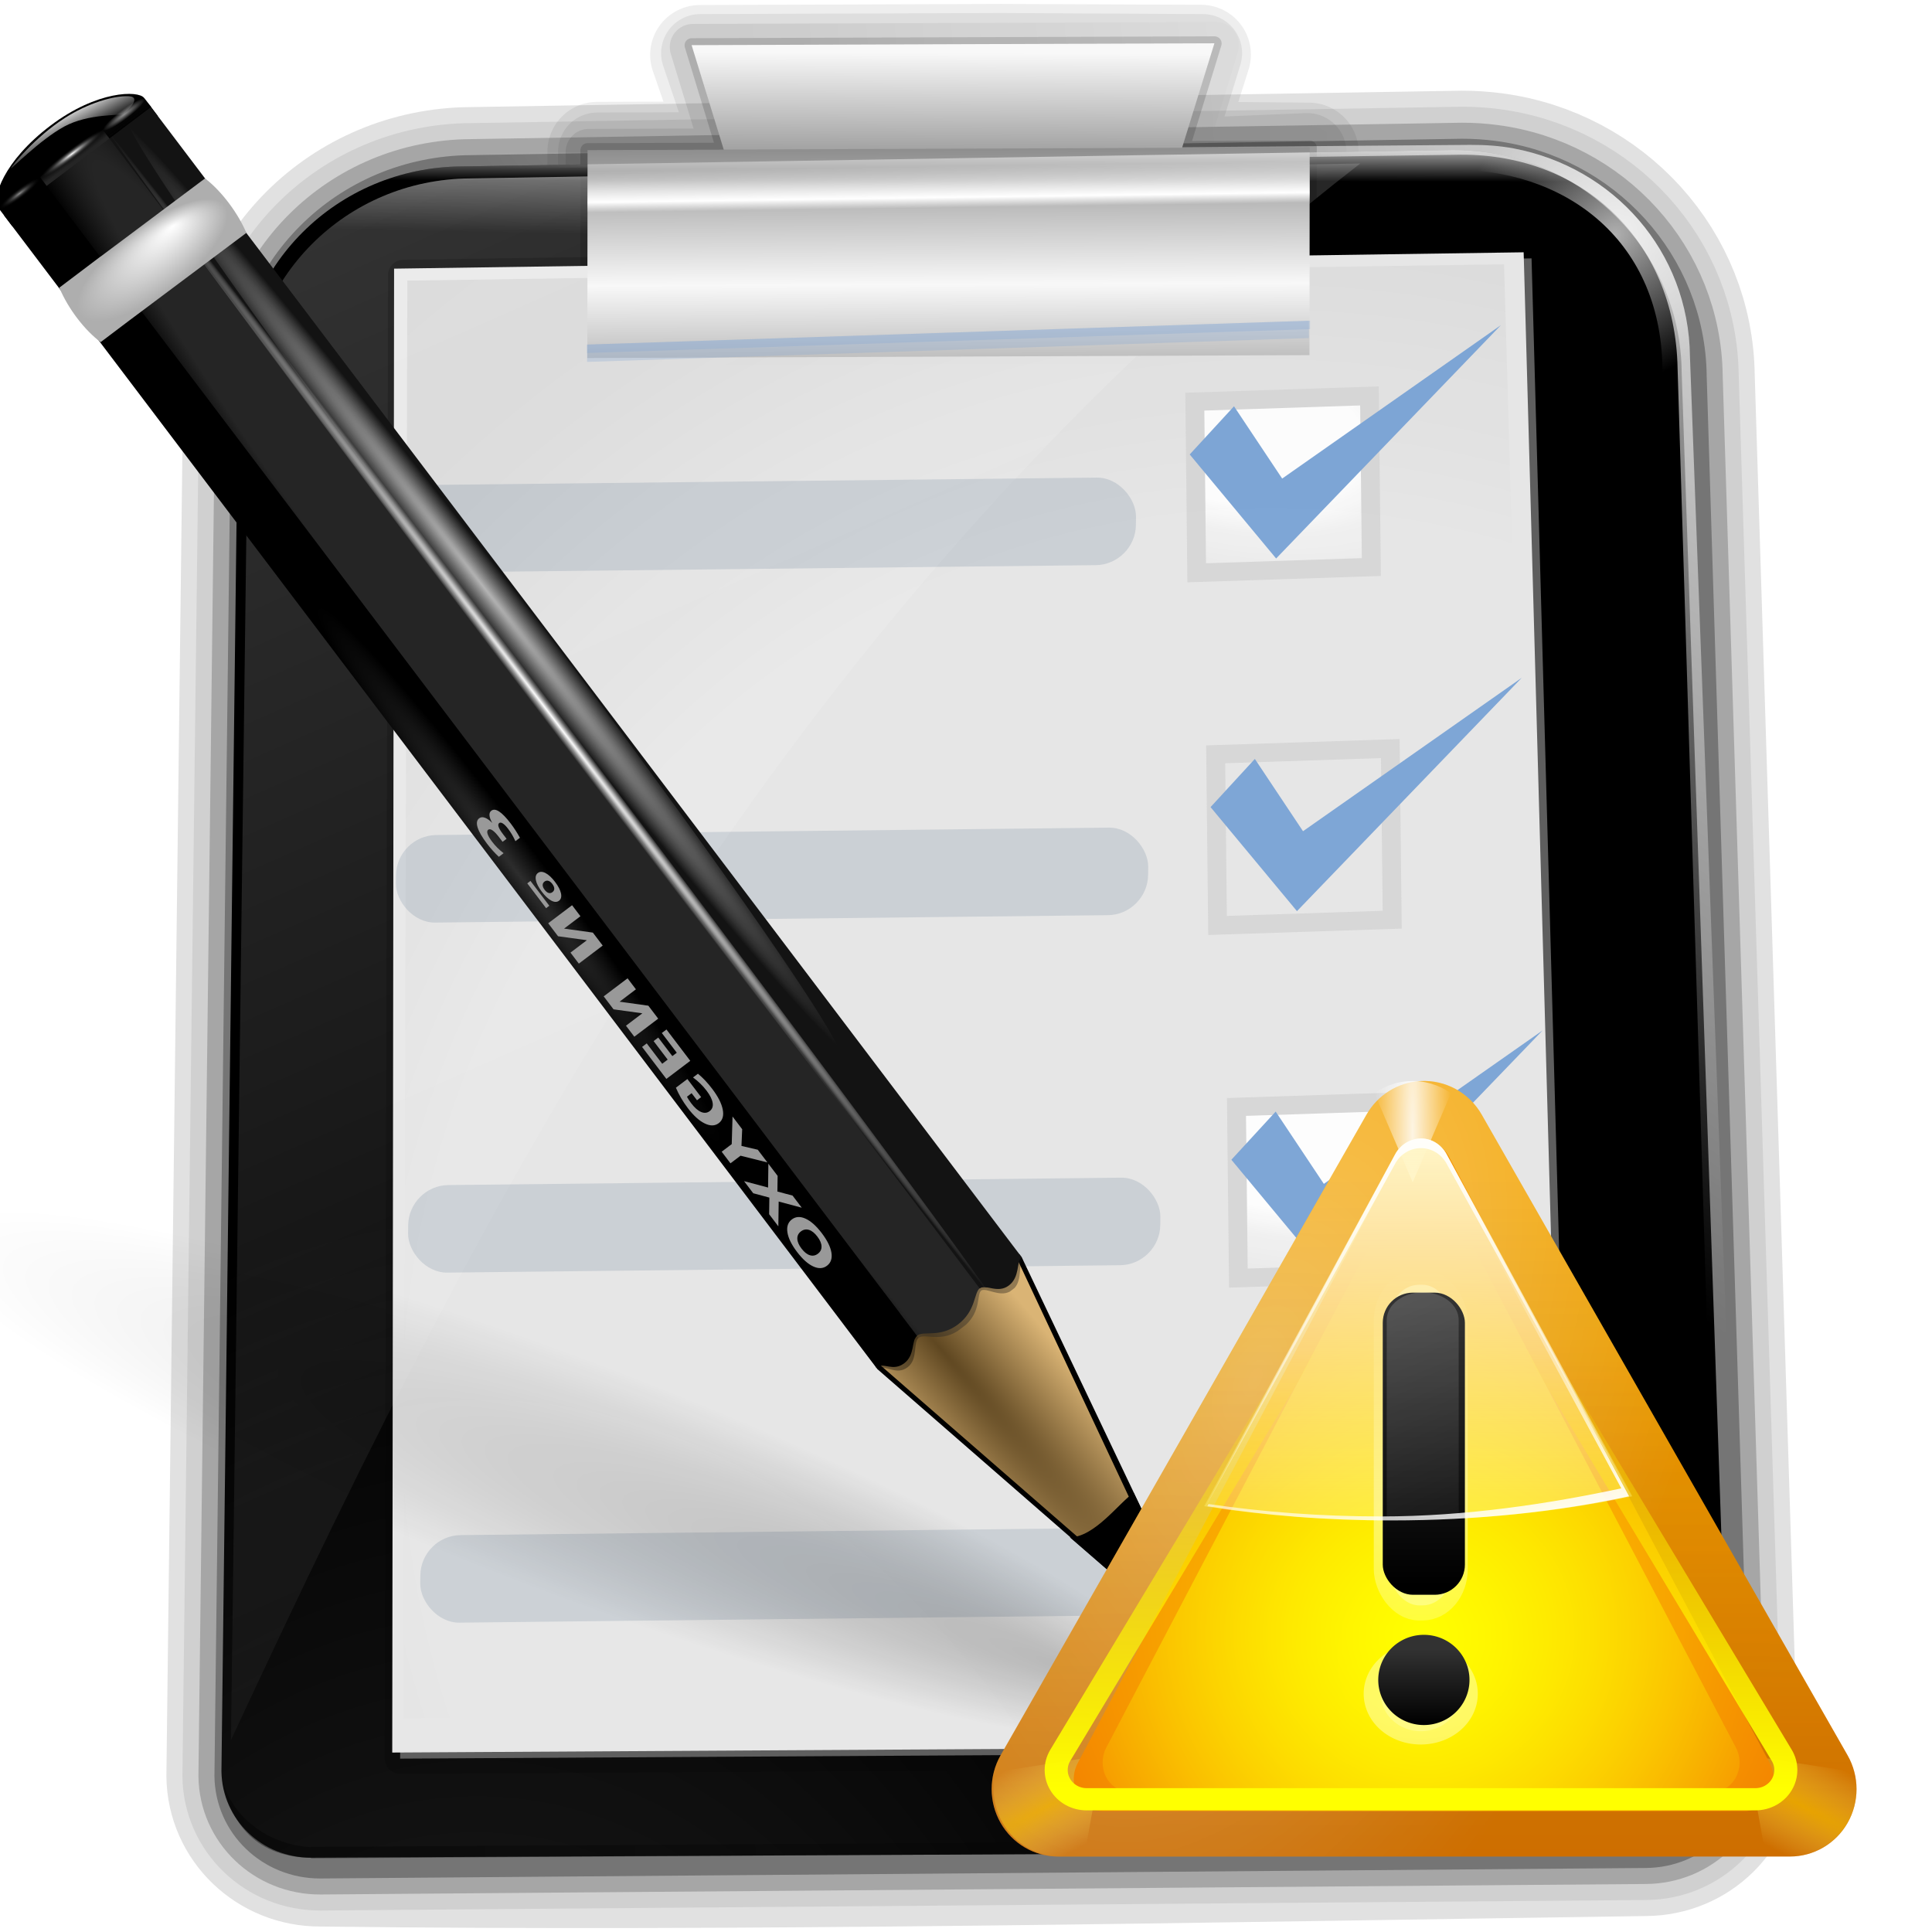 <svg height="256" width="256" xmlns="http://www.w3.org/2000/svg" xmlns:xlink="http://www.w3.org/1999/xlink">
  <defs>
    <linearGradient id="linearGradient2946">
      <stop offset="0" stop-color="#fff"/>
      <stop offset="1" stop-color="#fff" stop-opacity="0"/>
    </linearGradient>
    <radialGradient id="radialGradient2454" cx="49.012" cy="2.674" gradientTransform="matrix(.853 0 0 .158 -62.041 15.053)" gradientUnits="userSpaceOnUse" r="1.725">
      <stop offset="0" stop-color="#fff" stop-opacity=".55"/>
      <stop offset="1" stop-opacity="0"/>
    </radialGradient>
    <linearGradient id="linearGradient2452" gradientUnits="userSpaceOnUse" x1="99.924" x2="99.924" xlink:href="#linearGradient3251" y1="22.453" y2="21.749"/>
    <radialGradient id="radialGradient2450" cx="49.012" cy="2.674" gradientTransform="matrix(.86 0 0 .158 -29.371 15.053)" gradientUnits="userSpaceOnUse" r="1.725">
      <stop offset="0" stop-color="#fff" stop-opacity=".55"/>
      <stop offset="1" stop-color="#fff" stop-opacity="0"/>
    </radialGradient>
    <linearGradient id="linearGradient2448" gradientTransform="matrix(1.29 0 0 1.297 -46.727 12.04)" gradientUnits="userSpaceOnUse" x1="46.052" x2="46.052" xlink:href="#linearGradient3251" y1="3.1" y2="2.396"/>
    <linearGradient id="linearGradient2446" gradientTransform="matrix(1.297 -.002 .002 1.297 -47.047 12.108)" gradientUnits="userSpaceOnUse" x1="48.499" x2="48.733" xlink:href="#linearGradient2946" y1=".812" y2="2.366"/>
    <radialGradient id="radialGradient2444" cx="49.012" cy="2.674" gradientTransform="matrix(1.297 0 0 .158 -47.065 15.053)" gradientUnits="userSpaceOnUse" r="1.725">
      <stop offset="0" stop-color="#fff"/>
      <stop offset="1" stop-color="#252525" stop-opacity="0"/>
    </radialGradient>
    <linearGradient id="linearGradient2442" gradientUnits="userSpaceOnUse" x1="16.381" x2="16.379" y1="15.895" y2="15.354">
      <stop offset="0" stop-color="#252525"/>
      <stop offset="1" stop-color="#252525" stop-opacity="0"/>
    </linearGradient>
    <radialGradient id="radialGradient2440" cx="49.01" cy="8.495" fx="47.371" fy="6.77" gradientTransform="matrix(1.297 -.002 .001 .489 -47.037 18.976)" gradientUnits="userSpaceOnUse" r="3.975">
      <stop offset="0" stop-color="#fff"/>
      <stop offset="1" stop-color="#aeaeae"/>
    </radialGradient>
    <radialGradient id="radialGradient2438" cx="34.678" cy="7.462" gradientTransform="matrix(-1.51 .003 -0 -.009 87.052 7.439)" gradientUnits="userSpaceOnUse" r="47.595" xlink:href="#linearGradient2946"/>
    <radialGradient id="radialGradient2436" cx="34.678" cy="7.462" gradientTransform="matrix(1 -.008 .001 .02 -.001 7.581)" gradientUnits="userSpaceOnUse" r="47.595">
      <stop offset="0" stop-color="#fff" stop-opacity=".683"/>
      <stop offset="1" stop-color="#fff" stop-opacity="0"/>
    </radialGradient>
    <radialGradient id="radialGradient2434" cx="89.455" cy="100.747" gradientTransform="matrix(.062 -0 .005 .799 15.06 -17.076)" gradientUnits="userSpaceOnUse" r="47.746" xlink:href="#linearGradient3311"/>
    <radialGradient id="radialGradient2432" cx="15.727" cy="58.09" gradientTransform="matrix(1.822 .015 -.018 26.407 -11.882 -1465.702)" gradientUnits="userSpaceOnUse" r="2.614">
      <stop offset="0" stop-color="#252525"/>
      <stop offset=".5" stop-color="#252525"/>
      <stop offset=".75" stop-color="#252525"/>
      <stop offset="1"/>
    </radialGradient>
    <radialGradient id="radialGradient2430" cx="42.618" cy="120.642" gradientTransform="matrix(1.52 .088 -.843 13.788 55.277 -1567.892)" gradientUnits="userSpaceOnUse" r="3.407">
      <stop offset="0" stop-color="#5f4721"/>
      <stop offset="1" stop-color="#dab475"/>
    </radialGradient>
    <linearGradient id="linearGradient2466">
      <stop offset="0"/>
      <stop offset="1" stop-opacity="0"/>
    </linearGradient>
    <linearGradient id="linearGradient3311">
      <stop offset="0" stop-color="#2d2d2d"/>
      <stop offset=".5"/>
      <stop offset="1"/>
    </linearGradient>
    <linearGradient id="linearGradient3251">
      <stop offset="0"/>
      <stop offset="1" stop-color="#131313" stop-opacity="0"/>
    </linearGradient>
    <linearGradient id="linearGradient3075">
      <stop offset="0" stop-color="#fff"/>
      <stop offset=".426" stop-color="#fff"/>
      <stop offset=".589" stop-color="#f1f1f1"/>
      <stop offset=".802" stop-color="#eaeaea"/>
      <stop offset="1" stop-color="#dfdfdf"/>
    </linearGradient>
    <linearGradient id="linearGradient3149">
      <stop offset="0" stop-color="#8e8e8e"/>
      <stop offset="1" stop-color="#f8f8f8"/>
    </linearGradient>
    <linearGradient id="linearGradient2048" gradientTransform="matrix(1.064 .186 -.184 1.042 -18.156 -12.37)" gradientUnits="userSpaceOnUse" x1="37.767" x2="142.005" xlink:href="#linearGradient2466" y1="124.018" y2="104.74"/>
    <linearGradient id="linearGradient2051" gradientTransform="matrix(1.079 0 0 1.059 5.836 -13.108)" gradientUnits="userSpaceOnUse" x1="78.93" x2="79.068" y1="21.155" y2="35.001">
      <stop offset="0" stop-color="#fff" stop-opacity="0"/>
      <stop offset=".13" stop-color="#fff" stop-opacity="0"/>
      <stop offset=".271" stop-color="#fff"/>
      <stop offset=".317" stop-color="#fff" stop-opacity="0"/>
      <stop offset="1" stop-color="#fff" stop-opacity="0"/>
    </linearGradient>
    <linearGradient id="linearGradient2057" gradientTransform="matrix(1.064 .186 -.189 1.072 6.305 -14.146)" gradientUnits="userSpaceOnUse" x1="60.352" x2="60.869" xlink:href="#linearGradient2946" y1="10.976" y2="13.976"/>
    <linearGradient id="linearGradient2077" gradientTransform="matrix(1.329 0 0 1.377 -15.15 2.686)" gradientUnits="userSpaceOnUse" spreadMethod="reflect" x1="58.074" x2="58.074" xlink:href="#linearGradient3149" y1="5.507" y2="12.045"/>
    <linearGradient id="linearGradient2080" gradientTransform="matrix(1.087 .168 -.187 1.068 13.251 -15.071)" gradientUnits="userSpaceOnUse" x1="43.196" x2="77.396" xlink:href="#linearGradient2466" y1="27.143" y2="18.936"/>
    <linearGradient id="linearGradient2083" gradientTransform="matrix(1.054 .184 -.188 1.066 7.105 -13.179)" gradientUnits="userSpaceOnUse" x1="45.904" x2="46.531" xlink:href="#linearGradient2946" y1="15.09" y2="19.186"/>
    <linearGradient id="linearGradient2090" gradientTransform="matrix(1.329 -.005 -.001 1.061 113.364 13.992)" gradientUnits="userSpaceOnUse" x1="-34.078" x2="-34.002" xlink:href="#linearGradient3149" y1="-2.366" y2="-9.902"/>
    <linearGradient id="linearGradient2094" gradientTransform="matrix(1.054 .184 -.188 1.066 7.105 -13.179)" gradientUnits="userSpaceOnUse" x1="-45.962" x2="68.236" xlink:href="#linearGradient2946" y1="-55.848" y2="117.04"/>
    <radialGradient id="radialGradient2101" cx="99.575" cy="8.363" gradientTransform="matrix(1.988 1.879 -.698 .718 -80.803 -177.346)" gradientUnits="userSpaceOnUse" r="52.05" xlink:href="#linearGradient2946"/>
    <radialGradient id="radialGradient2104" cx="99.575" cy="8.363" gradientTransform="matrix(.106 .149 -.193 .133 102.386 -.193)" gradientUnits="userSpaceOnUse" r="52.05" xlink:href="#linearGradient2946"/>
    <radialGradient id="radialGradient2107" cx="12.914" cy="75.71" gradientTransform="matrix(2.36 .087 -.129 3.981 13.987 -115.333)" gradientUnits="userSpaceOnUse" r="53.945" spreadMethod="reflect" xlink:href="#linearGradient3311"/>
    <radialGradient id="radialGradient2115" cx="9.691" cy="82.518" fx="54.622" fy="83.512" gradientTransform="matrix(1 0 0 .222 0 64.235)" gradientUnits="userSpaceOnUse" r="56.164" xlink:href="#linearGradient2466"/>
    <radialGradient id="radialGradient2117" cx="-172.623" cy="-10.76" gradientTransform="matrix(3.53 .946 -.475 1.774 431.625 171.606)" gradientUnits="userSpaceOnUse" r="16.943" xlink:href="#linearGradient3075"/>
    <radialGradient id="radialGradient2125" cx="-30.639" cy="100.348" gradientTransform="matrix(2.445 -.503 .538 2.606 99.227 -192.465)" gradientUnits="userSpaceOnUse" r="45" xlink:href="#linearGradient3075"/>
    <linearGradient id="linearGradient3857" gradientTransform="matrix(1.102 0 0 1.117 -6.482 -3.901)" gradientUnits="userSpaceOnUse" x1="74.686" x2="74.686" y1="46.672" y2="108.009">
      <stop offset="0" stop-color="#f3a300"/>
      <stop offset="1" stop-color="#ed8000"/>
    </linearGradient>
    <radialGradient id="radialGradient4167" cx="45.254" cy="50.847" gradientTransform="matrix(1.116 .396 -.832 2.051 33.46 -68.808)" gradientUnits="userSpaceOnUse" r="48" xlink:href="#linearGradient2946"/>
    <linearGradient id="linearGradient3946" gradientTransform="matrix(1.102 0 0 1.117 -6.482 -3.901)" gradientUnits="userSpaceOnUse" x1="79.922" x2="80.325" y1="104.728" y2="27.257">
      <stop offset="0" stop-color="#4d2600"/>
      <stop offset="1" stop-color="#4d2600" stop-opacity="0"/>
    </linearGradient>
    <radialGradient id="radialGradient4062" cx="22.005" cy="102" gradientTransform="matrix(9.128 -4.894 .602 .968 -248.059 118.973)" gradientUnits="userSpaceOnUse" r="5.995" xlink:href="#linearGradient4056"/>
    <linearGradient id="linearGradient4056">
      <stop offset="0" stop-color="#ffd500"/>
      <stop offset="1" stop-color="#ff9" stop-opacity="0"/>
    </linearGradient>
    <radialGradient id="radialGradient4066" cx="22.005" cy="102" gradientTransform="matrix(-9.128 -4.894 -.602 .968 376.369 118.973)" gradientUnits="userSpaceOnUse" r="5.995" xlink:href="#linearGradient4056"/>
    <radialGradient id="radialGradient3849" cx="64.161" cy="71.836" fy="84.521" gradientTransform="matrix(1.158 -0 0 1.313 -10.125 -17.155)" gradientUnits="userSpaceOnUse" r="48.004">
      <stop offset="0" stop-color="#ffd500"/>
      <stop offset="1" stop-color="#f38200"/>
    </radialGradient>
    <radialGradient id="radialGradient3869" cx="64" cy="85.107" gradientTransform="matrix(1.287 0 0 1.121 -18.365 -13.047)" gradientUnits="userSpaceOnUse" r="44.376" xlink:href="#linearGradient3863"/>
    <linearGradient id="linearGradient3863">
      <stop offset="0" stop-color="#ff0"/>
      <stop offset="1" stop-color="#ff0" stop-opacity="0"/>
    </linearGradient>
    <filter id="filter3891" height="1.154" width="1.135" x="-.067" y="-.077">
      <feGaussianBlur stdDeviation="2.496"/>
    </filter>
    <radialGradient id="radialGradient4187" cx="64" cy="64.5" gradientTransform="matrix(7.424 0 0 4.357 -411.522 -217.186)" gradientUnits="userSpaceOnUse" r="7" xlink:href="#linearGradient3993"/>
    <linearGradient id="linearGradient3993">
      <stop offset="0" stop-color="#ffffbf"/>
      <stop offset="1" stop-color="#ffffbf" stop-opacity="0"/>
    </linearGradient>
    <filter id="filter4001" height="1.866" width="2.045" x="-.522" y="-.433">
      <feGaussianBlur stdDeviation=".75"/>
    </filter>
    <radialGradient id="radialGradient4191" cx="64" cy="70.147" gradientTransform="matrix(7.424 0 0 4.357 -411.157 -216.536)" gradientUnits="userSpaceOnUse" r="7" xlink:href="#linearGradient3993"/>
    <radialGradient id="radialGradient4076" cx="64" cy="21.994" gradientTransform="matrix(-1 0 0 -12.343 128 293.469)" gradientUnits="userSpaceOnUse" r="4.219" xlink:href="#linearGradient2946"/>
    <filter id="filter4102" height="1.143" width="1.204" x="-.102" y="-.072">
      <feGaussianBlur stdDeviation=".358"/>
    </filter>
    <linearGradient id="linearGradient4179" gradientTransform="matrix(.988 0 0 1.054 .352 .488)" gradientUnits="userSpaceOnUse" x1="83.719" x2="83.719" y1="19.994" y2="88.047">
      <stop offset="0" stop-color="#fff6c8"/>
      <stop offset="1" stop-color="#fff6c8" stop-opacity="0"/>
    </linearGradient>
    <linearGradient id="linearGradient3960" gradientUnits="userSpaceOnUse" x1="72.743" x2="72.743" xlink:href="#linearGradient3863" y1="102.715" y2="42.471"/>
    <filter id="filter5001" height="1.062" width="1.054" x="-.027" y="-.031">
      <feGaussianBlur stdDeviation=".454"/>
    </filter>
    <linearGradient id="linearGradient3977" gradientTransform="matrix(.981 0 0 1.054 .823 .488)" gradientUnits="userSpaceOnUse" x1="65.98" x2="67.189" xlink:href="#linearGradient2946" y1="15.087" y2="82.91"/>
    <linearGradient id="linearGradient4603" gradientTransform="matrix(1.361 0 0 .91 -23.09 5.604)" gradientUnits="userSpaceOnUse" x1="62.488" x2="62.488" xlink:href="#linearGradient4597" y1="82.646" y2="41.926"/>
    <linearGradient id="linearGradient4597">
      <stop offset="0"/>
      <stop offset="1" stop-color="#323232"/>
    </linearGradient>
    <linearGradient id="linearGradient4613" gradientUnits="userSpaceOnUse" x1="64.73" x2="64.73" xlink:href="#linearGradient4597" y1="91.717" y2="85.771"/>
    <linearGradient id="linearGradient4131" gradientUnits="userSpaceOnUse" x1="57.555" x2="78.746" xlink:href="#linearGradient2946" y1="41.456" y2="81.571"/>
    <filter id="filter4121" height="1.044" width="1.18" x="-.09" y="-.022">
      <feGaussianBlur stdDeviation=".3"/>
    </filter>
    <linearGradient id="linearGradient3930" gradientTransform="matrix(.973 0 0 1.054 1.295 .488)" gradientUnits="userSpaceOnUse" x1="88.96" x2="78.86" xlink:href="#linearGradient2946" y1="69.508" y2="31.817"/>
  </defs>
  <g transform="matrix(2 0 0 2 -8.778 -.307)">
    <path d="m50.893 3.281v-2.795z" fill="#fff" fill-opacity=".757"/>
    <path d="m103.355 10.544c-.689-.09-1.403-.14-2.117-.137l-65.627 1.086c-8.317.041-14.936 6.664-14.847 14.819l-1.106 91.498c.035 3.203 2.691 5.751 5.959 5.736 28.237.349 58.187-.269 87.795-.695 3.267-.016 5.884-2.6 5.849-5.803l-2.861-91.972c-.081-7.454-5.72-13.569-13.044-14.531z" style="opacity:.12;fill:none;stroke:#000;stroke-width:8.489;stroke-linecap:round;stroke-linejoin:round;stroke-dashoffset:4"/>
    <path d="m103.355 10.544c-.689-.09-1.403-.14-2.117-.137l-65.627 1.086c-8.317.041-14.936 6.664-14.847 14.819l-1.106 91.498c.035 3.203 2.691 5.751 5.959 5.736l87.795-.695c3.267-.016 5.884-2.6 5.849-5.803l-2.861-91.972c-.081-7.454-5.72-13.569-13.044-14.531z" style="fill:none;stroke:#000;stroke-width:6.367;stroke-linecap:round;stroke-linejoin:round;stroke-dashoffset:4;stroke-opacity:.078"/>
    <path d="m103.355 10.544c-.689-.09-1.403-.14-2.117-.137l-65.627 1.086c-8.317.041-14.936 6.664-14.847 14.819l-1.106 91.498c.035 3.203 2.691 5.751 5.959 5.736l87.795-.695c3.267-.016 5.884-2.6 5.849-5.803l-2.861-91.972c-.081-7.454-5.72-13.569-13.044-14.531z" style="opacity:.2;fill:none;stroke:#000;stroke-width:4.245;stroke-linecap:round;stroke-linejoin:round;stroke-dashoffset:4"/>
    <path d="m50.765 3.787 2.204 6.384-9.012.032-.016 13.315-.001.477 47.844-.172.001-1.0 0-.093-.679-12.475-9.175-.085 2.032-6.399-13.262-.056-5.233.019z" style="opacity:.487;fill:none;stroke:#000;stroke-width:6.601;stroke-linecap:round;stroke-linejoin:round;stroke-dashoffset:4;stroke-opacity:.142"/>
    <path d="m50.783 3.68 2.185 6.491-9.012.032-.017 13.793 47.844-.172-.784-13.585-9.038.378 2.127-6.937-13.369-.073-5.233.019z" style="opacity:.487;fill:none;stroke:#000;stroke-width:5.187;stroke-linecap:round;stroke-linejoin:round;stroke-dashoffset:4;stroke-opacity:.142"/>
    <path d="m103.355 10.544c-.689-.09-1.403-.14-2.117-.137l-65.627 1.086c-8.317.041-14.936 6.664-14.847 14.819l-1.106 91.498c.035 3.203 2.691 5.751 5.959 5.736l87.795-.695c3.267-.016 5.884-2.6 5.849-5.803l-2.861-91.972c-.081-7.454-5.72-13.569-13.044-14.531z" style="opacity:.3;fill:none;stroke:#000;stroke-width:2.122;stroke-linecap:round;stroke-linejoin:round;stroke-dashoffset:4"/>
    <path d="m102.757 10.23c-.689-.09-1.403-.14-2.117-.137l-65.627 1.086c-8.317.041-14.936 6.664-14.847 14.819l-1.106 91.498c.035 3.203 2.691 5.751 5.959 5.735l88.084-.425c3.267-.016 5.884-2.6 5.849-5.803l-3.15-92.241c-.081-7.454-5.72-13.569-13.044-14.531z" fill="url(#radialGradient2107)"/>
    <path d="m104.695 9.99c-.939-.178-1.913-.242-2.905-.238 0.0 0-67.704.545-67.919.556-6.852.337-12.254 5.92-13.233 12.676 1.316-6.234 6.431-11.274 12.871-11.591.212-.01 66.914.011 66.914.011 7.474-.15 13.946 4.495 14.106 13.059l3.608 84.925c-8.346.558-16.613.101-24.771-.817 8.624 1.016 17.352 1.554 26.184.963l-3.198-85.758c-.076-6.986-5.087-12.535-11.658-13.784zm-70.675 90.54c-.983-.026-1.959-.041-2.94-.041.983-.003 1.955.018 2.94.041zm-2.94-.041c-1.975-0-3.926.069-5.893.186 1.958-.12 3.927-.18 5.893-.186zm-6.098.183c-.899.055-1.811.12-2.709.202l-.006.033c.909-.085 1.804-.177 2.714-.235z" fill="url(#radialGradient2104)" opacity=".69"/>
    <path d="m104.695 9.99c-.939-.178-1.913-.242-2.905-.238 0.0 0-67.704.545-67.919.556-6.852.337-12.254 5.92-13.233 12.676 1.316-6.234 6.431-11.274 12.871-11.591.212-.01 67.235-.984 67.235-.984 8.314-.242 14.629 5.569 14.789 14.133l2.605 84.845c-8.346.558-16.613.101-24.771-.817 8.624 1.016 17.352 1.554 26.184.963l-3.198-85.758c-.076-6.986-5.087-12.535-11.658-13.784zm-70.675 90.54c-.983-.026-1.959-.041-2.94-.041.983-.003 1.955.018 2.94.041zm-2.94-.041c-1.975-0-3.926.069-5.893.186 1.958-.12 3.927-.18 5.893-.186zm-6.098.183c-.899.055-1.811.12-2.709.202l-.006.033c.909-.085 1.804-.177 2.714-.235z" fill="url(#radialGradient2101)" opacity=".65"/>
    <path d="m50.297 3.272 2.11 6.922-9.012.032-.017 13.793 47.844-.172.017-13.793-8.431.03 2.127-6.937-14.702.053-5.233.019z" style="opacity:.487;fill:none;stroke-width:3.065;stroke-linecap:round;stroke-linejoin:round;stroke-dashoffset:4;stroke-opacity:.167;stroke:url(#linearGradient2080)"/>
    <path d="m94.509 10.984-58.972.992c-8.239.045-14.797 6.629-14.714 14.732l-1.129 88.72c17.639-37.947 37.099-75.109 74.814-104.444z" fill="url(#linearGradient2094)" fill-rule="evenodd" opacity=".39"/>
    <path d="m50.216 3.157 2.11 6.922-9.012.032-.017 13.793 47.844-.172.017-13.793-8.431.03 2.127-6.937-14.702.053-5.233.019z" style="opacity:.9;fill:none;stroke:#000;stroke-width:.943;stroke-linecap:round;stroke-linejoin:round;stroke-dashoffset:4;stroke-opacity:.167"/>
    <path d="m50.21 3.145 4.054 13.181 6.562-.024 13.373-.048 6.562-.024 4.086-13.21-14.702.053-5.233.019z" fill="url(#linearGradient2090)"/>
    <g opacity=".9" transform="matrix(1.182 .207 -.204 1.158 13.87 -19.37)">
      <path d="m19.621 29.087 14.024 82.375 63.711-11.781-16.563-82.481z" style="fill:#818181;stroke:#000;stroke-width:1.715;stroke-linecap:round;stroke-linejoin:round;stroke-dashoffset:4;stroke-opacity:.195"/>
      <path d="m19.043 28.826 14.114 82.375 63.711-11.781-16.563-82.481z" fill="#fff"/>
      <path d="m19.879 29.363 13.549 79.827 37.472-6.993 24.383-5.319-15.929-79.084z" fill="url(#radialGradient2125)"/>
    </g>
    <path d="m89.29 11.039-53.753.936c-8.239.045-14.797 6.629-14.714 14.732l-1.129 88.72c17.639-37.947 45.781-79.258 69.595-104.388z" fill="url(#linearGradient2083)" fill-rule="evenodd" opacity=".39"/>
    <path d="m50.297 3.272 2.11 6.922-9.012.032-.017 13.793 47.844-.172.017-13.793-8.431.03 2.127-6.937-14.702.053-5.233.019z" style="opacity:.487;fill:none;stroke-width:2.032;stroke-linecap:round;stroke-linejoin:round;stroke-dashoffset:4;stroke-opacity:.167;stroke:url(#linearGradient2080)"/>
    <rect fill="url(#linearGradient2077)" height="13.772" transform="matrix(1 -.004 -.001 1 0 0)" width="47.844" x="43.326" y="10.274"/>
    <g opacity=".9" transform="matrix(1.126 .165 -.194 1.108 60.952 -21.137)">
      <g transform="matrix(.327 -.06 .06 .327 94.991 74.261)">
        <rect fill="url(#radialGradient2117)" height="30.46" opacity="1" stroke="#d5d5d5" stroke-dashoffset="4" stroke-width="3.283" width="30.46" x="-176.742" y="-14.879"/>
        <path d="m-177.735-5.518 14.866 19.018 39.644-40.201-38.436 26.016-8.258-13.144z" fill="#729ed4" fill-rule="evenodd"/>
      </g>
      <g transform="matrix(.327 -.06 .06 .327 90.254 53.88)">
        <rect fill="url(#radialGradient2117)" height="30.46" opacity="1" stroke="#d5d5d5" stroke-dashoffset="4" stroke-width="3.283" width="30.46" x="-176.742" y="-14.879"/>
        <path d="m-177.735-5.518 14.866 19.018 39.644-40.201-38.436 26.016-8.258-13.144z" fill="#729ed4" fill-rule="evenodd"/>
      </g>
      <g transform="matrix(.327 -.06 .06 .327 85.516 33.499)">
        <rect fill="url(#radialGradient2117)" height="30.46" opacity="1" stroke="#d5d5d5" stroke-dashoffset="4" stroke-width="3.283" width="30.46" x="-176.742" y="-14.879"/>
        <path d="m-177.735-5.518 14.866 19.018 39.644-40.201-38.436 26.016-8.258-13.144z" fill="#729ed4" fill-rule="evenodd"/>
      </g>
      <g transform="matrix(.327 -.06 .06 .327 99.729 94.642)">
        <rect fill="url(#radialGradient2117)" height="30.46" opacity="1" stroke="#d5d5d5" stroke-dashoffset="4" stroke-width="3.283" width="30.46" x="-176.742" y="-14.879"/>
        <path d="m-177.735-5.518 14.866 19.018 39.644-40.201-38.436 26.016-8.258-13.144z" fill="#729ed4" fill-rule="evenodd"/>
      </g>
    </g>
    <rect fill="#7ea6d5" height=".559" opacity=".27" transform="matrix(.999 -.033 .001 1 0 0)" width="47.949" x="43.302" y="24.411"/>
    <rect fill="#7ea6d5" height="1.149" opacity=".27" transform="matrix(.999 -.033 .001 1 0 0)" width="47.87" x="43.302" y="24.411"/>
    <rect fill="#1e3e64" fill-opacity=".363" height="5.8" opacity=".365" rx="2.627" ry="2.629" transform="matrix(1 -.011 -.012 1 0 0)" width="49.835" x="30.241" y="32.648"/>
    <rect fill="#1e3e64" fill-opacity=".363" height="5.8" opacity=".365" rx="2.627" ry="2.629" transform="matrix(1 -.011 -.012 1 0 0)" width="49.835" x="31.327" y="55.85"/>
    <path d="m102.757 10.23c-.689-.09-1.403-.14-2.117-.137l-65.627 1.086c-8.317.041-14.936 6.664-14.847 14.819l-1.106 91.498c.035 3.203 2.691 5.751 5.959 5.735l88.084-.425c3.267-.016 5.884-2.6 5.849-5.803l-3.15-92.241c-.081-7.454-5.72-13.569-13.044-14.531z" fill="url(#linearGradient2057)"/>
    <rect fill="#1e3e64" fill-opacity=".363" height="5.8" opacity=".365" rx="2.627" ry="2.629" transform="matrix(1 -.011 -.012 1 0 0)" width="49.835" x="32.412" y="79.053"/>
    <rect fill="#1e3e64" fill-opacity=".363" height="5.8" opacity=".365" rx="2.627" ry="2.629" transform="matrix(1 -.011 -.012 1 0 0)" width="49.835" x="33.498" y="102.256"/>
    <ellipse cx="9.691" cy="82.518" fill="url(#radialGradient2115)" opacity=".197" rx="56.164" ry="12.444" transform="matrix(.755 .288 -.226 .576 53.086 47.522)"/>
    <rect fill="url(#linearGradient2051)" height="13.772" transform="matrix(1 -.004 -.001 1 0 0)" width="47.844" x="43.326" y="10.274"/>
    <path d="m113.778 121.972-88.719.543-.067-.012-.006.033c-3.034-.201-5.192-2.12-5.849-4.345.481 2.346 1.847 4.982 5.862 5.052l-.006.033 88.786-.532zm-94.716-4.129c.004.026.017.044.022.071-.005-.019-.017-.051-.022-.071zm.016.103c.01.056.027.118.038.174-.016-.058-.023-.116-.038-.174z" fill="url(#linearGradient2048)" opacity=".451"/>
    <g transform="matrix(-.929 .704 .706 .928 13.584 -15.625)">
      <path d="m11.326 15.396c-.001-.53 1.856-1.948 5.185-1.953 3.363-.005 5.19 1.274 5.191 1.938.001.432.001.865.002 1.297-3.459.005-6.918.01-10.377.015-.001-.432-.001-.865-.002-1.297" fill-rule="evenodd"/>
      <path d="m16.75 123.041 5.152-24.905-0-.173-10.377-.169 0.0.234z" fill-rule="evenodd"/>
      <path d="m16.809 121.345 4.81-23.219-0-.173-9.811-.149 0.0.234z" fill="url(#radialGradient2430)" fill-rule="evenodd"/>
      <path d="m16.715 98.875c1.28-.002 1.76-.894 2.218-.895.074-0.0.147.026.216.062l-.199-82.139-5.03.007.199 82.294c.114-.124.23-.218.375-.219.418-.001.935.89 2.221.889z" fill="url(#radialGradient2432)"/>
      <path d="m18.766 15.904.199 82.076c.436.036.745.809 1.518.808.833-.001.881-.769 1.419-.773l-.199-82.115z" fill="url(#radialGradient2434)"/>
      <path d="m18.96 94.916.005 3.213c.434.036.742.958 1.51.956.828-.001.876-.918 1.412-.922l-.005-3.252z" opacity=".353"/>
      <path d="m14.492 96.426.002 1.648-.001.062c.352.011.698.919 1.894 1.026l.064-0.0.455-.001.064-0c1.209-.11 1.54-1.031 1.998-1.032l-.007-1.75z" fill="#252525" opacity=".386"/>
      <path d="m11.569 96.412-.043 1.619c.016-0.0.017.137.033.137.328-0.0.697.886 1.348.998l.056-0.0.248-0.0.032-0c.673-.109.909-.972 1.252-1.031l-.003-1.727z" fill="#131313" opacity=".353"/>
      <path d="m13.086 98.857c.797-.01.981-.87 1.407-.871l-.199-82.076-2.968.004.199 82.115c.016-0.0.032-0.0.049-0.0.334-0.0.709.838 1.512.827z" fill="#131313"/>
      <ellipse cx="34.678" cy="7.462" fill="url(#radialGradient2436)" rx="47.495" ry=".971" transform="matrix(-.001 -.707 -1.345 .004 22.856 73.623)"/>
      <path d="m106.561 7.462a71.883.423 0 0 1 -71.319.423 71.883.423 0 0 1 -72.439-.416 71.883.423 0 0 1 70.181-.43 71.883.423 0 0 1 73.542.41" fill="url(#radialGradient2438)" transform="matrix(-.002 -.587 -.976 .001 21.539 77.745)"/>
      <path d="m11.338 21.138c-.33 1.225-.278 2.777.006 3.885l8.307-.05-.006-3.885zm7.43-.049.006 3.885 2.922-.004c.304-1.049.33-2.598-.006-3.885z" fill="url(#radialGradient2440)"/>
      <path d="m18.985 112.353c-1.112.848-3.419.123-4.42.177l2.182 10.507z" fill-rule="evenodd"/>
      <rect fill="url(#linearGradient2442)" height=".629" transform="matrix(1 -.001 .001 1 0 0)" width="4.474" x="14.27" y="15.432"/>
      <rect fill="url(#radialGradient2444)" height=".979" transform="matrix(1 -.001 .001 1 0 0)" width="4.474" x="14.27" y="15.082"/>
      <path d="m15.608 13.591c2.013-.156 3.999.342 4.155.422.156.079-2.272-.293-3.836-.056-1.553.236-2.93 1.446-3.101 1.458-.171.012-1.498-.092-.856-.622.671-.554 2.085-1.082 3.639-1.203z" fill="url(#linearGradient2446)" fill-rule="evenodd"/>
      <rect fill="url(#linearGradient2448)" height=".629" transform="matrix(1 -.001 .001 1 0 0)" width="2.967" x="11.303" y="15.432"/>
      <rect fill="url(#radialGradient2450)" height=".979" transform="matrix(1 -.001 .001 1 0 0)" width="2.967" x="11.303" y="15.082"/>
      <rect fill="url(#linearGradient2452)" height=".629" transform="matrix(-1 .001 .001 1 0 0)" width="2.944" x="-21.68" y="15.432"/>
      <rect fill="url(#radialGradient2454)" height=".979" transform="matrix(-1 .001 .001 1 0 0)" width="2.944" x="-21.68" y="15.082"/>
      <path d="m20.056 90.07c0.0.252.05.448.149.587.099.139.238.208.417.208.179-0.0.317-.07.416-.209.099-.139.148-.335.148-.587-0-.254-.05-.45-.149-.589-.099-.139-.238-.208-.416-.208-.179 0-.318.07-.417.209-.099.139-.148.336-.148.589m-.318 0c-0-.516.077-.921.234-1.213.156-.293.372-.439.648-.439.275-0.0.491.146.648.438.157.292.235.697.236 1.213 0.0.515-.077.919-.234 1.213-.156.293-.372.439-.647.439-.276 0-.492-.146-.649-.438-.157-.294-.235-.698-.236-1.213m.86-3.911.867-1.115.001.863-.58.751.582.744.001.867-.869-1.113-.832 1.072-.001-.865.547-.704-.549-.701-.001-.869zm-.834-1.161-.001-.906.606-.732-.607-.731-.001-.908.986 1.223.717-.001.001.828-.717.001zm1.569-6.519c.053.206.093.421.12.643.027.222.04.452.041.688.001.535-.078.959-.236 1.271-.158.313-.373.469-.645.469-.274 0-.49-.159-.648-.477-.158-.318-.237-.754-.237-1.308-0-.214.01-.418.031-.613.021-.196.052-.381.094-.555l.352-0c-.054.179-.094.358-.12.536-.026.176-.04.354-.039.531 0.0.33.05.584.148.763.097.178.237.267.418.266.18-0.0.319-.086.417-.259.098-.172.147-.417.146-.734-0-.086-.003-.166-.008-.239-.006-.075-.015-.141-.028-.2l-.33 0.0 0.0.505-.294 0-.001-1.291.818-.001m-1.575-.726-.002-2.235.332-0.0.001 1.407.317-0-.001-1.323.332-0.0.001 1.323.39-0-.001-1.454.332-0.0.002 2.282-1.701.002m-.003-3.011-.001-.925 1.166-1.169-1.167.001-.001-.785 1.701-.002.001.925-1.166 1.169 1.167-.001.001.785-1.701.002m-.005-5.214-.001-.925 1.166-1.169-1.167.001-.001-.785 1.701-.002.001.925-1.166 1.169 1.167-.001.001.785-1.701.002m-.035-4.521c-0-.305.042-.546.126-.723.084-.178.198-.267.343-.267.144-0.0.258.088.342.264.084.176.126.418.126.725 0.0.307-.041.549-.125.727-.083.176-.197.265-.342.265-.144 0-.259-.088-.343-.264-.084-.178-.127-.42-.127-.727m1.08.885-.002-1.77.228-0.0.002 1.77-.228 0m-.886-.885c0.0.12.024.214.072.28.048.064.116.097.204.097.088-0.0.156-.032.203-.097.047-.066.07-.159.07-.28-0-.119-.024-.211-.071-.275-.047-.066-.115-.099-.203-.099-.088 0-.156.033-.204.099-.048.065-.072.156-.072.275m.617-4.819c.029-.217.081-.381.155-.493.073-.113.166-.17.279-.17.169-0.0.297.122.385.365.088.244.132.599.132 1.067 0.0.165-.007.331-.021.497-.014.165-.034.328-.062.49l-.338 0c.041-.155.072-.308.093-.46.02-.153.03-.304.03-.452-0-.219-.02-.387-.061-.503-.04-.118-.098-.176-.173-.176-.077 0-.136.06-.175.181-.04.119-.06.295-.06.529l0.0.331-.283 0-0-.348c-0-.208-.017-.363-.052-.465-.035-.102-.088-.153-.159-.153-.065 0-.116.05-.151.149-.036.099-.053.239-.053.419 0.0.133.008.268.024.404.016.136.04.272.071.406l-.321 0c-.024-.163-.043-.325-.055-.486-.012-.161-.019-.318-.019-.473-0-.417.036-.729.109-.936.072-.208.181-.312.327-.312.1-0.0.181.049.245.148.063.099.108.245.134.439" fill="#999"/>
    </g>
  </g>
  <g transform="translate(124.673 129.28)">
    <path d="m63.546 13.969c-2.979.165-5.674 1.846-7.161 4.467l-48.476 84.881c-1.575 2.766-1.573 6.174.003 8.939 1.577 2.765 4.489 4.467 7.64 4.463h96.952c3.15.003 6.063-1.698 7.64-4.463 1.577-2.765 1.578-6.173.003-8.939l-48.475-84.881c-1.659-2.925-4.802-4.653-8.125-4.467z" fill="url(#linearGradient3857)" fill-rule="evenodd"/>
    <path d="m63.546 13.969c-2.979.165-5.674 1.846-7.161 4.467l-48.476 84.881c-1.575 2.766-1.573 6.174.003 8.939 1.577 2.765 4.489 4.467 7.64 4.463h96.952c3.15.003 6.063-1.698 7.64-4.463 1.577-2.765 1.578-6.173.003-8.939l-48.475-84.881c-1.659-2.925-4.802-4.653-8.125-4.467z" fill="url(#radialGradient4167)" fill-rule="evenodd" opacity=".38"/>
    <path d="m63.546 13.969c-2.979.165-5.674 1.846-7.161 4.467l-48.476 84.881c-1.575 2.766-1.573 6.174.003 8.939 1.577 2.765 4.489 4.467 7.64 4.463h96.952c3.15.003 6.063-1.698 7.64-4.463 1.577-2.765 1.578-6.173.003-8.939l-48.475-84.881c-1.659-2.925-4.802-4.653-8.125-4.467z" fill="url(#linearGradient3946)" fill-rule="evenodd" opacity=".195"/>
    <path d="m21.403 103.317-14.131 2.199c-.583 2.246-.284 4.673.902 6.736 1.589 2.765 4.531 4.471 7.705 4.467h3.119z" fill="url(#radialGradient4062)" fill-rule="evenodd" opacity=".5"/>
    <path d="m106.907 103.317 14.132 2.199c.583 2.246.284 4.673-.902 6.736-1.589 2.765-4.531 4.471-7.705 4.467h-3.119z" fill="url(#radialGradient4066)" fill-rule="evenodd" opacity=".5"/>
    <path d="m63.768 21.88c-1.306.078-2.487.874-3.14 2.115l-42.505 80.36c-.69 1.309-.69 2.923.002 4.231.691 1.309 1.968 2.114 3.349 2.113h85.01c1.381.002 2.658-.804 3.349-2.113.691-1.309.692-2.922.001-4.231l-42.505-80.36c-.727-1.384-2.105-2.202-3.562-2.115z" fill="url(#radialGradient3849)" fill-rule="evenodd"/>
    <path d="m63.798 24.585c-1.25.068-2.38.764-3.004 1.849l-40.674 70.256c-.661 1.145-.66 2.555.001 3.699.662 1.144 1.883 1.848 3.205 1.847h81.349c1.322.001 2.544-.703 3.205-1.847.662-1.144.662-2.555.001-3.699l-40.674-70.256c-.696-1.21-2.015-1.926-3.409-1.849z" fill="url(#radialGradient3869)" fill-rule="evenodd" filter="url(#filter3891)" transform="matrix(.951 0 0 1.05 2.766 .792)"/>
    <rect height="40" rx="3.78" ry="4.543" style="opacity:.75;fill:#ffffbf;stroke-width:3.772;stroke-linecap:round;stroke-linejoin:round;stroke:url(#radialGradient4187);filter:url(#filter4001)" transform="matrix(1.058 0 0 1.062 -3.738 3.417)" width="8" x="59.635" y="35.35"/>
    <path d="m66.923 88.189a2.923 3.528 0 1 1 -5.846 0 2.923 3.528 0 1 1 5.846 0z" style="opacity:.75;fill:#ffffbf;stroke-width:2.507;stroke-linecap:round;stroke-linejoin:round;stroke:url(#radialGradient4191);filter:url(#filter4001)" transform="matrix(1.81 0 0 1.407 -52.258 -28.933)"/>
    <path d="m63.594 16c-1.389.082-2.704.603-3.812 1.438l4.219 10.562 4.219-10.562c-1.329-1.004-2.948-1.537-4.625-1.438z" fill="url(#radialGradient4076)" fill-rule="evenodd" filter="url(#filter4102)" opacity=".922" transform="matrix(1.203 0 0 1.117 -14.475 -3.901)"/>
    <path d="m63.387 21.575c-1.336.078-2.545.871-3.212 2.109l-25.294 46.621c7.758 1.222 16.09 1.878 24.769 1.878 11.432 0 22.263-1.136 31.965-3.196l-24.584-45.304c-.744-1.381-2.154-2.196-3.644-2.109z" fill="url(#linearGradient4179)" fill-rule="evenodd"/>
    <path d="m63.781 20c-1.352.074-2.575.826-3.25 2l-44 76c-.715 1.238-.714 2.764.002 4.002.716 1.238 2.037 2 3.467 1.998h88c1.43.001 2.752-.76 3.467-1.998.716-1.238.716-2.763.002-4.002l-44-76c-.753-1.309-2.179-2.083-3.688-2z" style="fill:none;stroke-width:3.035;stroke-linecap:round;stroke-linejoin:round;stroke:url(#linearGradient3960);filter:url(#filter5001)" transform="matrix(1.007 0 0 .97 -.83 8.252)"/>
    <path d="m63.386 21.575c-1.326.078-2.526.871-3.188 2.109l-25.105 46.621h.031l25.074-45.402c.662-1.206 1.862-1.967 3.188-2.043 1.479-.085 2.878.697 3.617 2.043l24.369 44.084c.01-.002.021.002.031 0l-24.4-45.304c-.739-1.381-2.138-2.196-3.617-2.109z" fill="url(#linearGradient3977)" fill-rule="evenodd"/>
    <rect fill="url(#linearGradient4603)" height="40.036" rx="4" width="10.885" x="58.549" y="42"/>
    <path d="m66.923 88.189a2.923 3.528 0 1 1 -5.846 0 2.923 3.528 0 1 1 5.846 0z" fill="url(#linearGradient4613)" transform="matrix(2.068 0 0 1.694 -68.355 -56.073)"/>
    <path d="m64 39.902c-2.216 0-4 1.784-4 4v28.492c.073 0.0.145 0 .219 0 2.624 0 5.231-.064 7.781-.188v-28.304c0-2.216-1.784-4-4-4z" fill="url(#linearGradient4131)" filter="url(#filter4121)" opacity=".42" transform="matrix(1.192 0 0 .918 -12.444 5.331)"/>
    <path d="m64.875 21.806c.393.327.747.74 1.004 1.219l24.276 44.908c-9.589 2.043-20.553 3.723-31.851 3.723-7.975 0-15.645-.595-22.846-1.647l-.152.297c7.641 1.222 15.849 1.878 24.398 1.878 11.261 0 21.929-1.136 31.486-3.196l-24.215-45.304c-.475-.894-1.231-1.55-2.099-1.878z" fill="url(#linearGradient3930)" fill-rule="evenodd"/>
  </g>
</svg>
